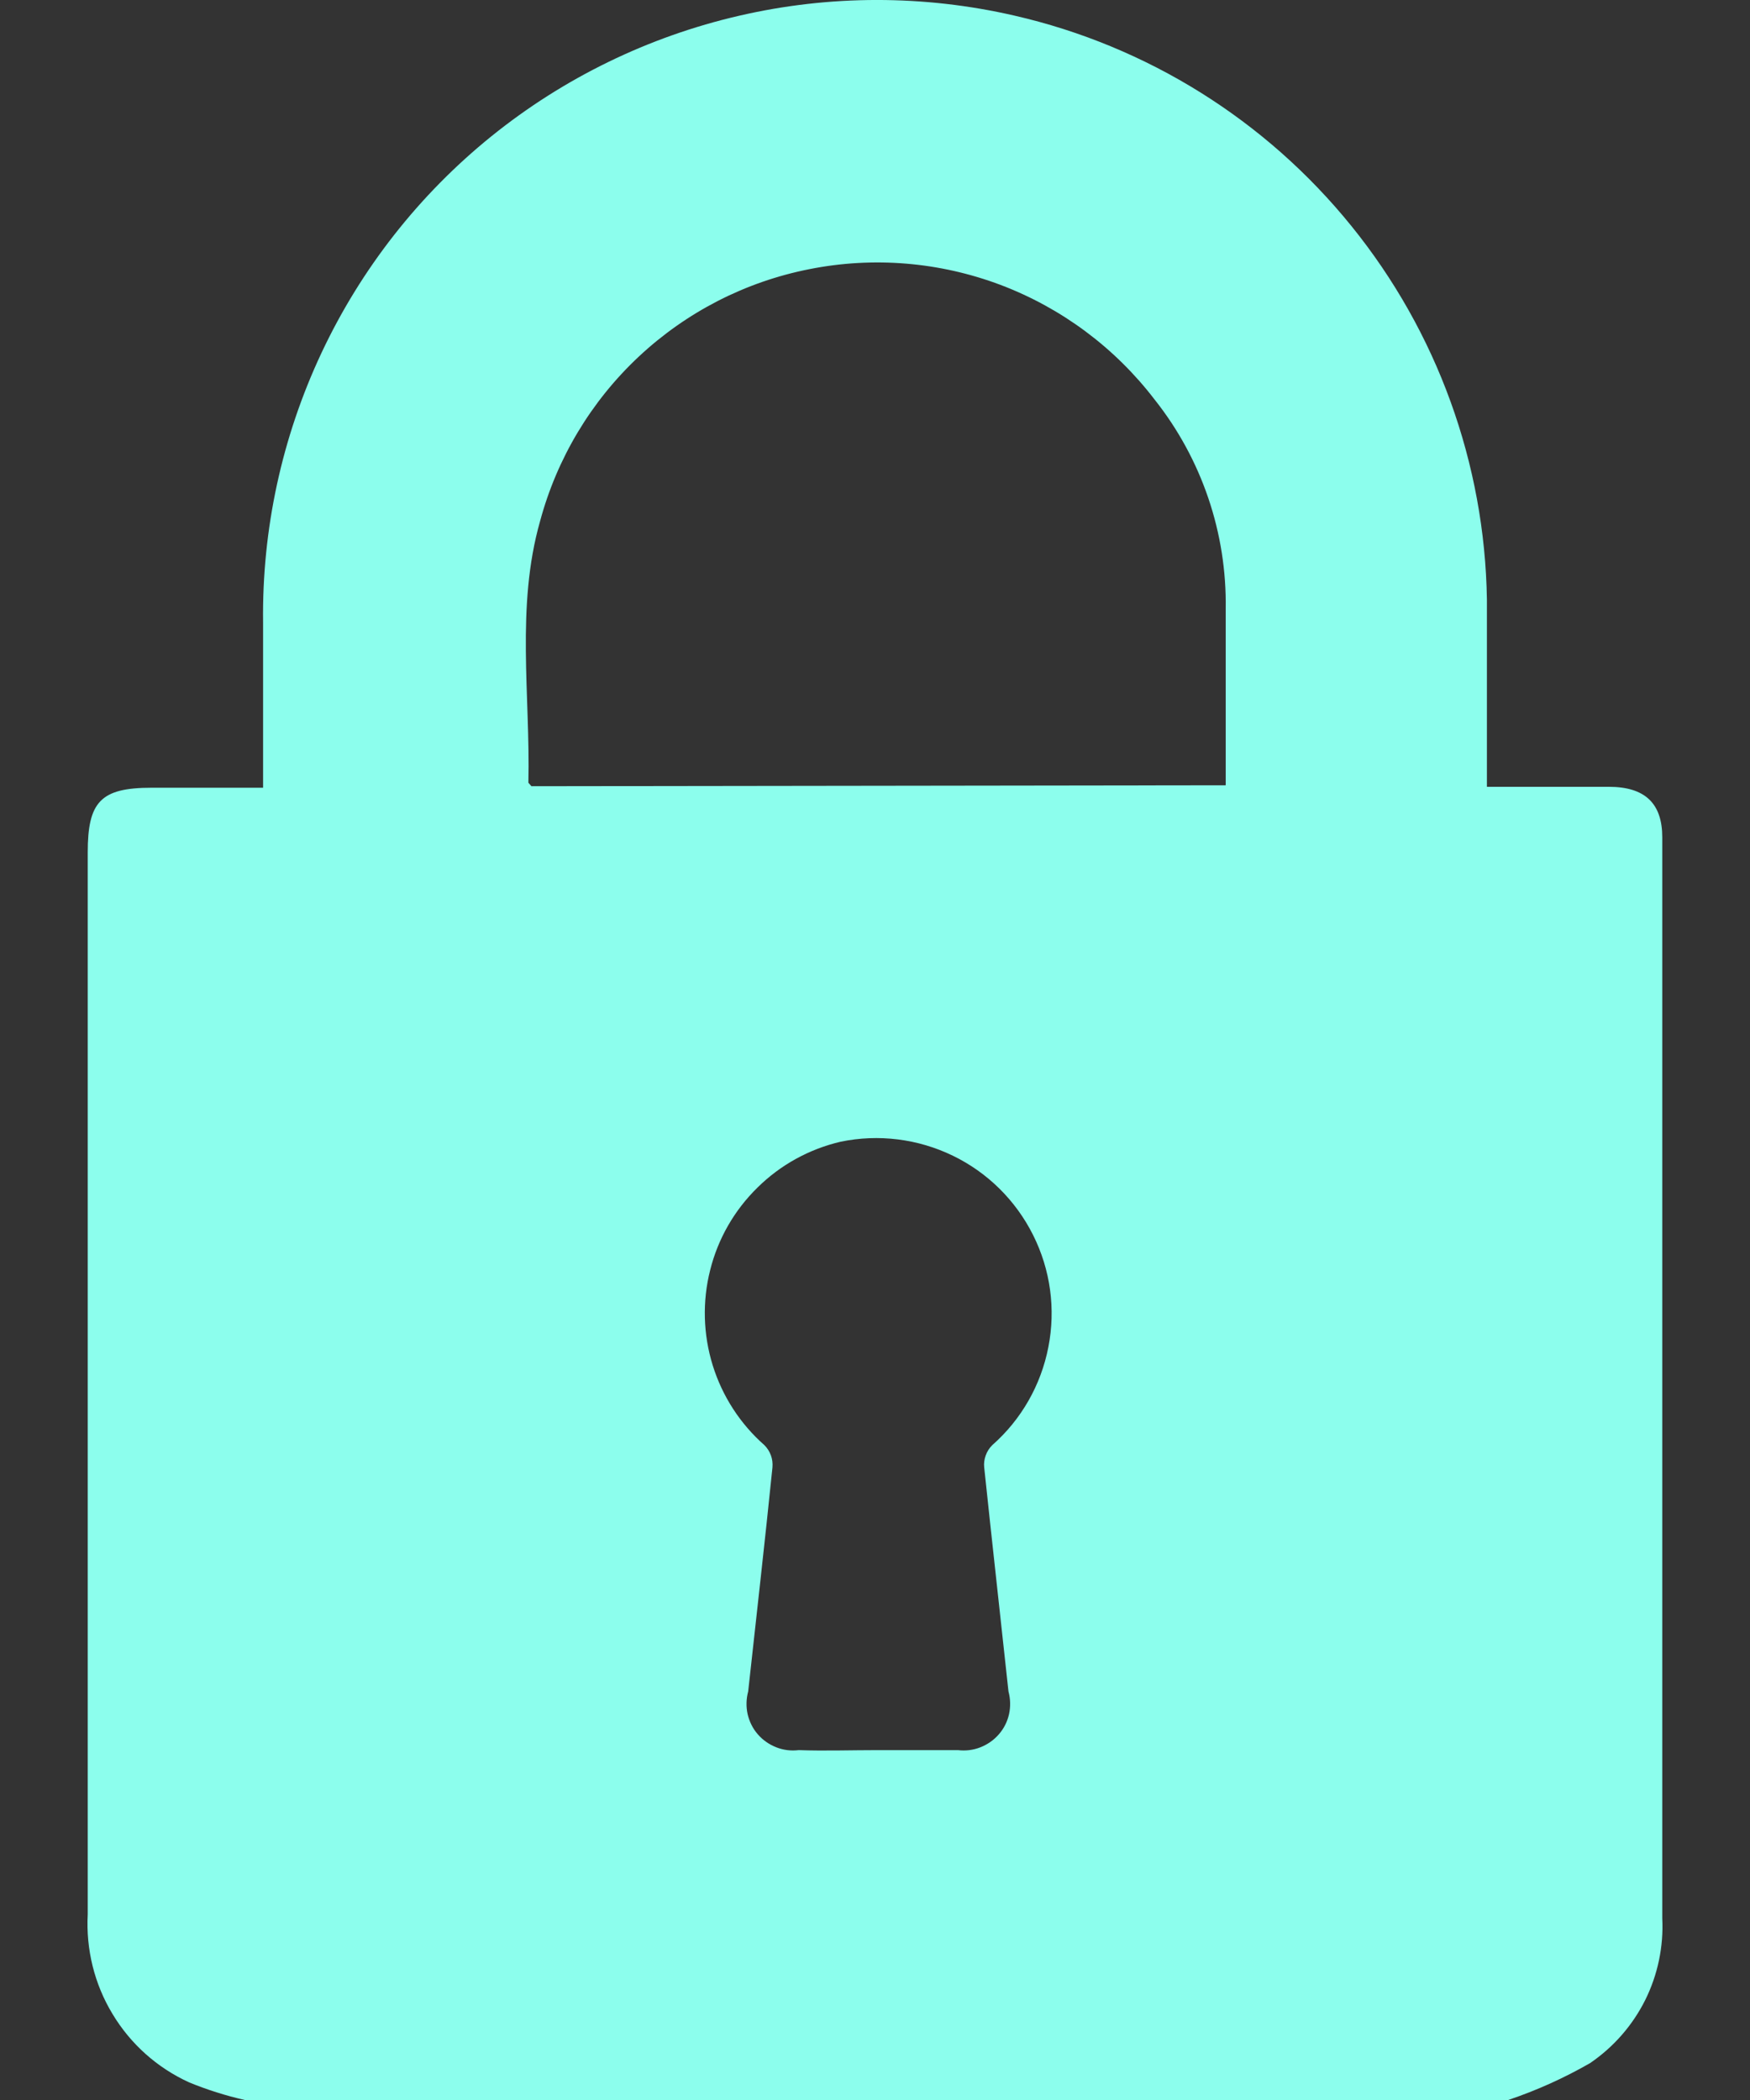<svg width="15" height="18" viewBox="0 0 15 18" fill="none" xmlns="http://www.w3.org/2000/svg">
<rect x="0" y="0" width="15" height="18" fill="#333333" stroke="none"/>
<path d="M12.927 18H2.099C1.935 17.963 1.774 17.912 1.619 17.848C1.346 17.723 1.118 17.519 0.964 17.262C0.809 17.006 0.736 16.709 0.752 16.409V7.307C0.752 6.874 0.861 6.752 1.298 6.752H2.255V5.335C2.245 4.537 2.416 3.748 2.755 3.026C3.094 2.304 3.592 1.669 4.212 1.168C4.833 0.667 5.559 0.314 6.335 0.135C7.112 -0.045 7.919 -0.045 8.696 0.134C9.833 0.395 10.85 1.03 11.584 1.938C12.318 2.845 12.727 3.973 12.745 5.14C12.745 5.608 12.745 6.076 12.745 6.549V6.744H13.789C14.101 6.744 14.248 6.887 14.248 7.177C14.248 10.263 14.248 13.352 14.248 16.444C14.26 16.686 14.209 16.928 14.101 17.145C13.992 17.362 13.83 17.547 13.629 17.684C13.406 17.812 13.171 17.918 12.927 18ZM10.506 6.731C10.506 6.219 10.506 5.721 10.506 5.222C10.517 4.57 10.301 3.934 9.896 3.424C9.556 2.98 9.099 2.64 8.576 2.442C8.053 2.245 7.486 2.198 6.938 2.307C6.389 2.415 5.883 2.675 5.475 3.057C5.067 3.439 4.774 3.928 4.629 4.468C4.421 5.201 4.546 5.959 4.529 6.709C4.529 6.709 4.529 6.709 4.555 6.739L10.506 6.731ZM7.526 15.001C7.752 15.001 7.96 15.001 8.211 15.001C8.276 15.009 8.342 15.001 8.403 14.977C8.464 14.953 8.519 14.915 8.562 14.865C8.605 14.816 8.635 14.756 8.649 14.692C8.663 14.628 8.661 14.561 8.644 14.498C8.575 13.856 8.501 13.197 8.436 12.578C8.432 12.543 8.437 12.508 8.449 12.475C8.461 12.441 8.48 12.412 8.505 12.387C8.754 12.168 8.923 11.872 8.986 11.546C9.05 11.221 9.004 10.883 8.855 10.586C8.707 10.29 8.465 10.05 8.167 9.906C7.868 9.761 7.53 9.719 7.206 9.786C6.936 9.849 6.689 9.985 6.492 10.18C6.294 10.374 6.154 10.618 6.087 10.887C6.019 11.156 6.027 11.438 6.109 11.703C6.191 11.967 6.344 12.204 6.552 12.387C6.577 12.412 6.596 12.442 6.608 12.475C6.62 12.508 6.624 12.543 6.621 12.578C6.556 13.219 6.483 13.856 6.413 14.498C6.396 14.561 6.394 14.628 6.408 14.692C6.423 14.756 6.452 14.816 6.495 14.865C6.538 14.915 6.593 14.953 6.654 14.977C6.715 15.001 6.781 15.009 6.846 15.001C7.067 15.009 7.297 15.001 7.526 15.001Z" fill="#8CFEED"/>
</svg>